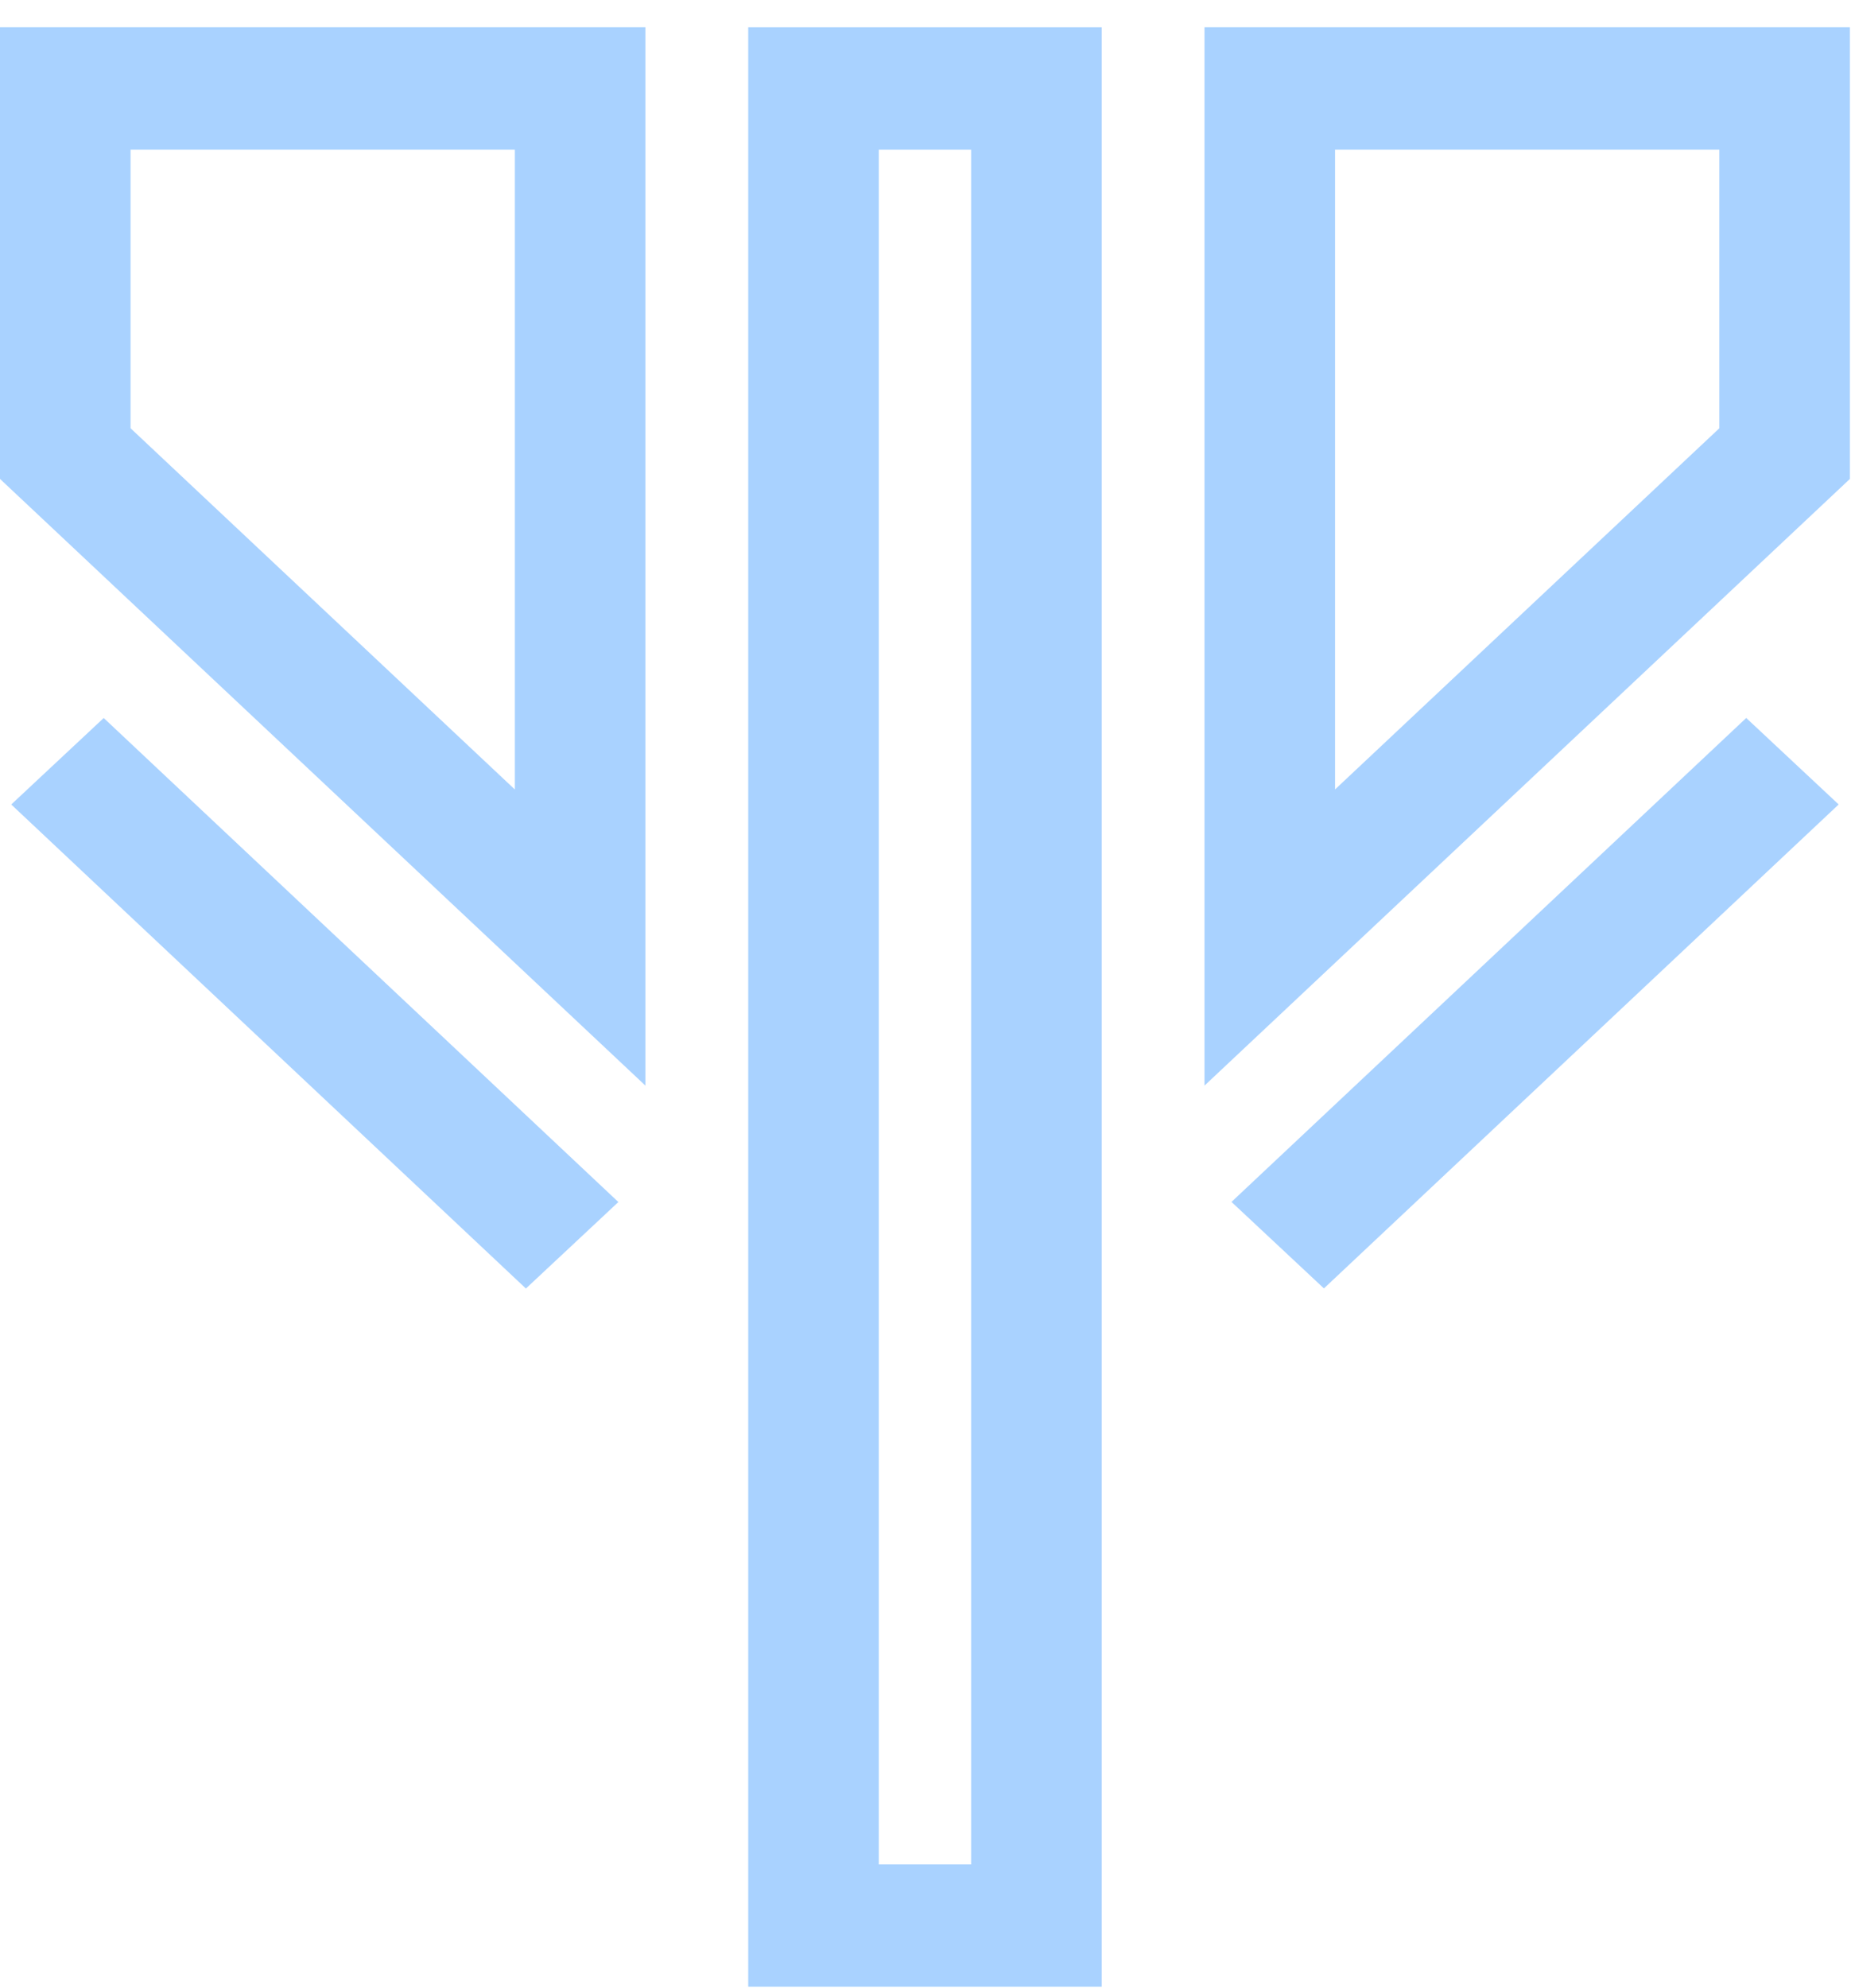 <svg width="68" height="73" viewBox="0 0 68 73" fill="none" xmlns="http://www.w3.org/2000/svg">
<g clip-path="url(#clip0_2_59)">
<path d="M67.96 1H44.249V39.867L67.96 17.587V1ZM63.163 15.727L49.046 28.99V5.497H63.163V15.727Z" fill="#A9D2FF"/>
<path d="M64.151 26.366L45.241 44.138L48.637 47.314L67.547 29.542L64.151 26.366Z" fill="#A9D2FF"/>
<path d="M0 17.587L23.711 39.867V1H0V17.587ZM4.797 5.497H18.914V28.992L4.797 15.727V5.497Z" fill="#A9D2FF"/>
<path d="M3.81 26.367L0.413 29.543L19.32 47.318L22.717 44.142L3.81 26.367Z" fill="#A9D2FF"/>
<path d="M40.473 72.96V1H27.487V72.96H40.473ZM32.284 5.497H35.676V68.463H32.284V5.497Z" fill="#A9D2FF"/>
</g>
<defs>
<clipPath id="clip0_2_59">
<rect width="67.96" height="73" fill="white"/>
</clipPath>
</defs>
</svg>
